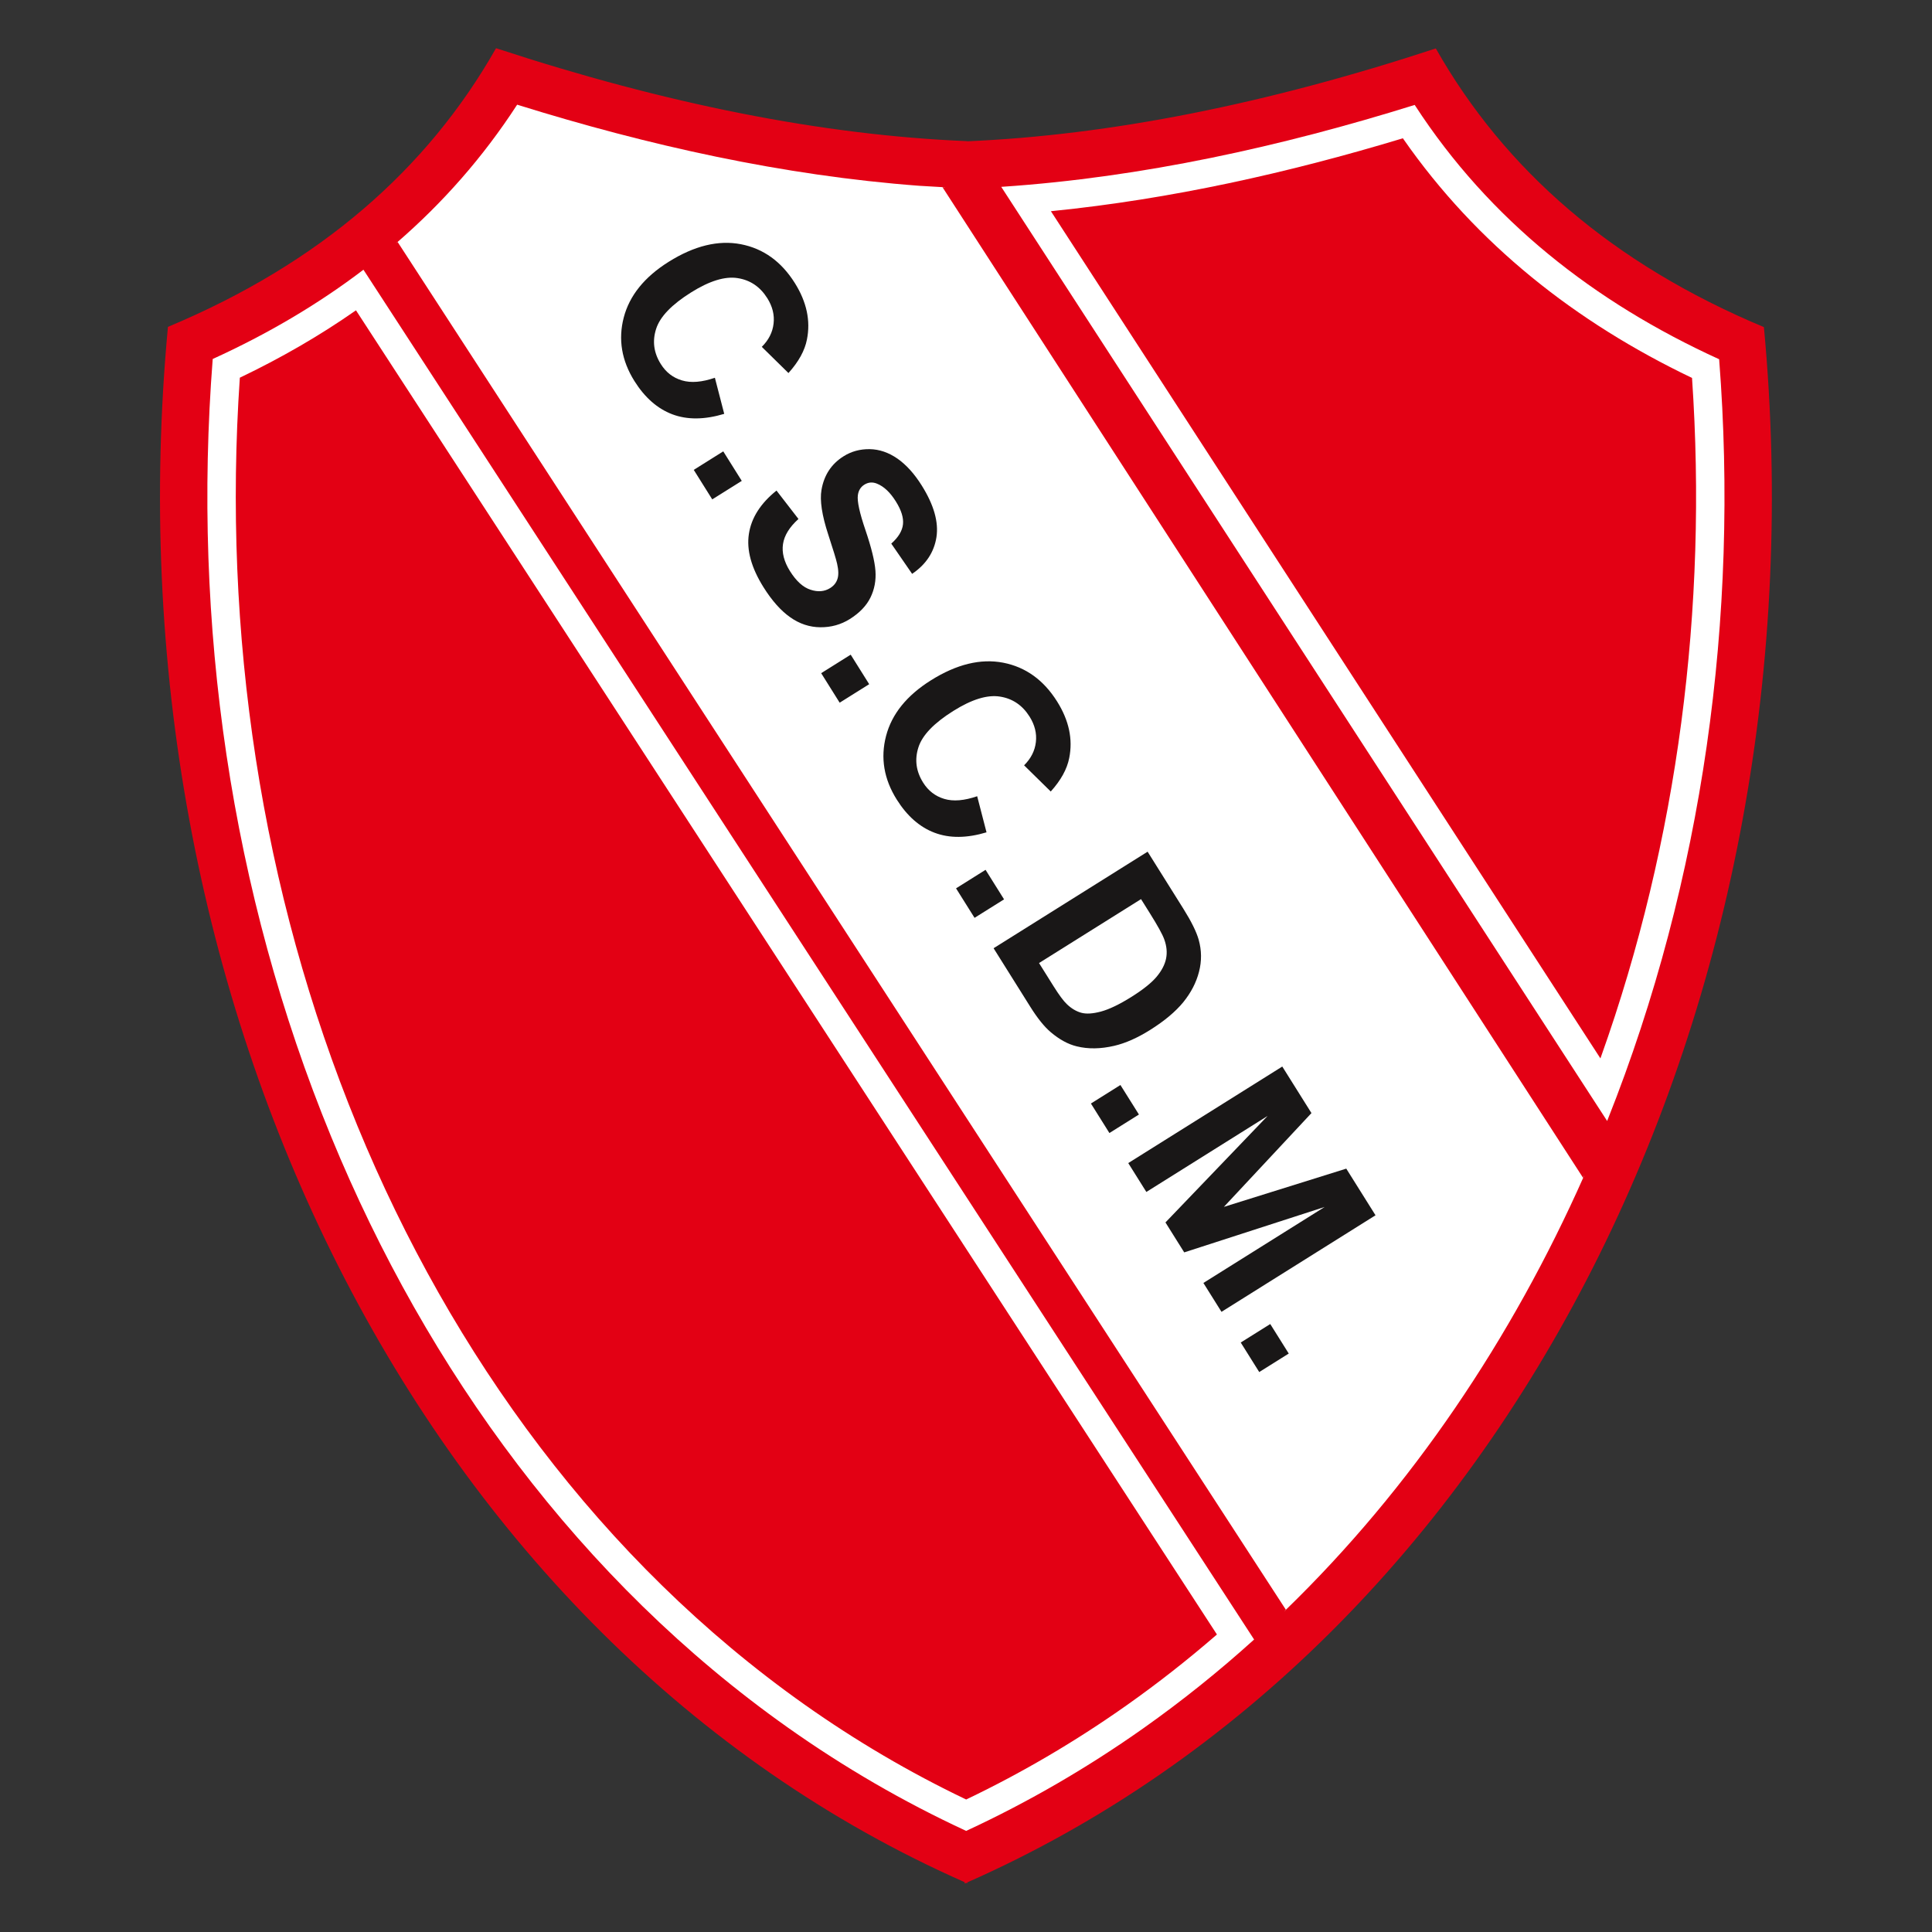 <?xml version="1.0" encoding="UTF-8" standalone="no"?>
<svg
   xmlns:dc="http://purl.org/dc/elements/1.1/"
   xmlns:cc="http://creativecommons.org/ns#"
   xmlns:rdf="http://www.w3.org/1999/02/22-rdf-syntax-ns#"
   xmlns:svg="http://www.w3.org/2000/svg"
   xmlns="http://www.w3.org/2000/svg"
   xmlns:sodipodi="http://sodipodi.sourceforge.net/DTD/sodipodi-0.dtd"
   xmlns:inkscape="http://www.inkscape.org/namespaces/inkscape"
   width="1000"
   height="1000"
   viewBox="0 0 750 750"
   version="1.1"
   id="svg35"
   sodipodi:docname="Club Social y Deportivo Muñiz.svg"
   inkscape:version="1.0.1 (3bc2e813f5, 2020-09-07)">
  <rect x="0" y="0" width="750" height="750" fill="#333333" stroke="none"/>
  <sodipodi:namedview
     pagecolor="#ffffff"
     bordercolor="#666666"
     borderopacity="1"
     objecttolerance="10"
     gridtolerance="10"
     guidetolerance="10"
     inkscape:pageopacity="0"
     inkscape:pageshadow="2"
     inkscape:window-width="1920"
     inkscape:window-height="1017"
     id="namedview37"
     showgrid="false"
     units="px"
     inkscape:zoom="0.827"
     inkscape:cx="500"
     inkscape:cy="500"
     inkscape:window-x="-8"
     inkscape:window-y="-8"
     inkscape:window-maximized="1"
     inkscape:current-layer="svg35" />
  <defs
     id="defs8">
    <clipPath
       id="clip1">
      <path
         d="M 18,0 H 558 V 614.801 H 18 Z m 0,0"
         id="path2" />
    </clipPath>
    <clipPath
       id="clip2">
      <path
         d="M 15,0 H 561 V 614.801 H 15 Z m 0,0"
         id="path5" />
    </clipPath>
  </defs>
  <g
     id="surface1"
     transform="matrix(1.159,0,0,1.159,41.141,18.75)">
    <g
       clip-path="url(#clip1)"
       clip-rule="nonzero"
       id="g12">
      <path
         style="fill:#e30014;fill-opacity:1;fill-rule:evenodd;stroke:none"
         d="M 555.047,93.586 C 504.383,72.371 468.336,40.934 445.285,0.391 388.82,18.93 336.391,29.406 288.176,31.441 v -0.07 C 239.883,29.363 187.355,18.883 130.781,0.309 107.73,40.848 71.68,72.289 21.02,93.504 0.016,318.348 105.422,533.621 287.887,614.059 v 0.211 l 0.242,-0.105 0.047,0.023 v -0.047 C 470.648,533.707 576.051,318.434 555.047,93.586 Z m 0,0"
         id="path10" />
    </g>
    <g
       clip-path="url(#clip2)"
       clip-rule="nonzero"
       id="g16">
      <path
         style="fill:none;stroke:#e30014;stroke-width:5.672;stroke-linecap:butt;stroke-linejoin:miter;stroke-miterlimit:4;stroke-opacity:1"
         d="m 5550.469,5212.141 c -506.641,212.149 -867.109,526.524 -1097.617,931.953 -564.649,-185.391 -1088.945,-290.156 -1571.094,-310.508 v 0.703 c -482.93,20.078 -1008.203,124.883 -1573.945,310.625 C 1077.305,5739.523 716.797,5425.109 210.195,5212.961 0.156,2964.523 1054.219,811.789 2878.867,7.414 V 5.305 l 2.422,1.055 0.469,-0.234 v 0.469 c 1824.727,804.336 2878.75,2957.07 2668.711,5205.547 z m 0,0"
         transform="matrix(0.1,0,0,-0.1,0,614.8)"
         id="path14" />
    </g>
    <path
       style="fill:#ffffff;fill-opacity:1;fill-rule:evenodd;stroke:#ffffff;stroke-width:5.672;stroke-linecap:butt;stroke-linejoin:miter;stroke-miterlimit:4;stroke-opacity:1"
       d="m 2807.148,5679.797 -84.023,4.922 c -455.469,34.18 -909.102,135.274 -1344.727,271.094 -113.945,-175.43 -249.141,-328.281 -402.187,-460.703 L 3948.398,918.391 c 424.141,411.055 758.242,910.664 998.789,1451.953 z m 0,0"
       transform="matrix(0.1,0,0,-0.1,0,614.8)"
       id="path18" />
    <path
       style="fill:#e30014;fill-opacity:1;fill-rule:evenodd;stroke:#e30014;stroke-width:5.672;stroke-linecap:butt;stroke-linejoin:miter;stroke-miterlimit:4;stroke-opacity:1"
       d="m 4947.188,2370.344 c 19.531,43.945 38.398,88.125 56.68,132.539 7.969,19.414 15.859,38.906 23.594,58.398 L 3003.633,5681.438 c -38.398,-2.578 -76.797,-4.727 -115.156,-6.328 l -81.328,4.688 z m 0,0"
       transform="matrix(0.1,0,0,-0.1,0,614.8)"
       id="path20" />
    <path
       style="fill:#e30014;fill-opacity:1;fill-rule:evenodd;stroke:#e30014;stroke-width:5.672;stroke-linecap:butt;stroke-linejoin:miter;stroke-miterlimit:4;stroke-opacity:1"
       d="m 976.211,5495.109 c -37.148,-32.148 -75.312,-63.086 -114.531,-92.852 L 3841.875,818.82 c 36.133,32.539 71.641,65.781 106.523,99.57 z m 0,0"
       transform="matrix(0.1,0,0,-0.1,0,614.8)"
       id="path22" />
    <path
       style="fill:#ffffff;fill-opacity:1;fill-rule:evenodd;stroke:#ffffff;stroke-width:5.672;stroke-linecap:butt;stroke-linejoin:miter;stroke-miterlimit:4;stroke-opacity:1"
       d="m 5027.461,2561.281 c 319.18,803.242 439.805,1682.578 373.008,2543.359 -417.226,190.352 -768.75,466.328 -1018.203,850.312 -446.484,-139.141 -911.758,-241.875 -1378.633,-273.516 z m 0,0"
       transform="matrix(0.1,0,0,-0.1,0,614.8)"
       id="path24" />
    <path
       style="fill:#e30014;fill-opacity:1;fill-rule:evenodd;stroke:#e30014;stroke-width:5.672;stroke-linecap:butt;stroke-linejoin:miter;stroke-miterlimit:4;stroke-opacity:1"
       d="m 5004.805,2771.086 c 258.242,724.336 356.992,1504.375 304.844,2270.977 -388.164,185.859 -720.703,447.305 -966.953,801.211 -381.992,-115.43 -775.391,-203.164 -1172.812,-243.281 z m 0,0"
       transform="matrix(0.1,0,0,-0.1,0,614.8)"
       id="path26" />
    <path
       style="fill:#ffffff;fill-opacity:1;fill-rule:evenodd;stroke:#ffffff;stroke-width:5.672;stroke-linecap:butt;stroke-linejoin:miter;stroke-miterlimit:4;stroke-opacity:1"
       d="M 861.68,5402.258 C 708.789,5286.125 540.625,5187.766 360.195,5105.461 291.758,4223.781 419.961,3322.648 756.758,2503.742 1078.672,1721.164 1592.188,1015.969 2286.914,524.758 2474.219,392.336 2672.891,276.867 2880.977,180.539 l 0.43,0.195 0.234,-0.117 c 207.344,96.172 405.469,211.328 592.07,343.281 128.984,91.211 251.758,189.805 368.164,294.922 z m 0,0"
       transform="matrix(0.1,0,0,-0.1,0,614.8)"
       id="path28" />
    <path
       style="fill:#e30014;fill-opacity:1;fill-rule:evenodd;stroke:#e30014;stroke-width:5.672;stroke-linecap:butt;stroke-linejoin:miter;stroke-miterlimit:4;stroke-opacity:1"
       d="M 836.562,5266.359 C 714.57,5181.281 585.234,5107.141 451.055,5042.883 393.281,4193.781 520.625,3328.117 844.805,2539.914 1159.766,1774.172 1662.109,1083.117 2341.875,602.453 c 170.469,-120.547 350.938,-226.836 539.297,-316.836 187.773,89.844 367.656,195.82 537.617,316.016 103.359,73.047 202.93,151.25 298.555,234.062 z m 0,0"
       transform="matrix(0.1,0,0,-0.1,0,614.8)"
       id="path30" />
    <path
       style="fill:#191717;fill-opacity:1;fill-rule:evenodd;stroke:none"
       d="m 203.949,110.348 3.129,12.094 c -6.605,1.98 -12.398,2.031 -17.395,0.145 -4.973,-1.883 -9.215,-5.602 -12.688,-11.141 -4.285,-6.848 -5.48,-13.949 -3.57,-21.285 1.922,-7.344 6.941,-13.566 15.047,-18.648 8.59,-5.383 16.648,-7.34 24.184,-5.891 7.523,1.457 13.555,5.793 18.086,13.027 3.949,6.305 5.305,12.598 4.039,18.883 -0.723,3.73 -2.797,7.473 -6.191,11.238 l -8.93,-8.773 c 2.305,-2.281 3.621,-4.879 3.949,-7.793 0.34,-2.906 -0.367,-5.742 -2.102,-8.504 -2.395,-3.82 -5.711,-6.078 -9.953,-6.727 -4.23,-0.664 -9.418,0.934 -15.57,4.789 -6.52,4.086 -10.438,8.164 -11.727,12.25 -1.309,4.082 -0.777,8 1.578,11.746 1.734,2.777 4.102,4.605 7.117,5.488 3.008,0.898 6.676,0.59 10.996,-0.898 z m -7.078,30.855 9.883,-6.199 6.199,9.887 -9.887,6.195 z m 27.719,6.934 7.352,9.512 c -3.035,2.742 -4.758,5.543 -5.18,8.418 -0.422,2.855 0.348,5.871 2.336,9.043 2.102,3.352 4.398,5.441 6.891,6.238 2.484,0.816 4.676,0.633 6.574,-0.559 1.227,-0.766 2.031,-1.773 2.434,-3.031 0.426,-1.25 0.383,-2.969 -0.113,-5.148 -0.328,-1.488 -1.332,-4.738 -2.969,-9.75 -2.117,-6.453 -2.867,-11.438 -2.258,-14.949 0.848,-4.945 3.312,-8.699 7.398,-11.262 2.629,-1.652 5.547,-2.438 8.773,-2.387 3.219,0.059 6.305,1.117 9.262,3.164 2.949,2.066 5.668,5.062 8.152,9.027 4.062,6.484 5.695,12.238 4.918,17.293 -0.801,5.055 -3.508,9.145 -8.145,12.285 l -6.984,-10.129 c 2.375,-2.105 3.684,-4.266 3.918,-6.453 0.246,-2.195 -0.555,-4.754 -2.395,-7.688 -1.895,-3.027 -4,-5.02 -6.316,-5.941 -1.484,-0.609 -2.898,-0.492 -4.234,0.344 -1.227,0.77 -1.949,1.938 -2.164,3.516 -0.285,2 0.566,5.918 2.555,11.734 1.973,5.82 3.086,10.344 3.332,13.566 0.238,3.234 -0.316,6.223 -1.672,8.996 -1.363,2.762 -3.672,5.164 -6.926,7.203 -2.957,1.852 -6.242,2.773 -9.848,2.742 -3.609,-0.027 -6.984,-1.141 -10.117,-3.359 -3.145,-2.215 -6.117,-5.57 -8.926,-10.051 -4.09,-6.523 -5.727,-12.473 -4.898,-17.855 0.82,-5.387 3.906,-10.234 9.25,-14.52 z m 14.961,61.16 9.887,-6.199 6.195,9.887 -9.887,6.199 z m 52.25,41.215 3.129,12.094 c -6.602,1.98 -12.395,2.031 -17.391,0.141 -4.98,-1.879 -9.215,-5.598 -12.688,-11.137 -4.293,-6.848 -5.48,-13.949 -3.57,-21.285 1.922,-7.344 6.938,-13.566 15.047,-18.648 8.586,-5.387 16.648,-7.34 24.18,-5.891 7.523,1.461 13.555,5.793 18.086,13.027 3.953,6.305 5.305,12.602 4.039,18.883 -0.723,3.73 -2.793,7.469 -6.188,11.238 l -8.93,-8.773 c 2.301,-2.277 3.617,-4.879 3.949,-7.793 0.336,-2.906 -0.371,-5.746 -2.102,-8.504 -2.395,-3.824 -5.715,-6.074 -9.957,-6.73 -4.227,-0.66 -9.418,0.938 -15.566,4.793 -6.523,4.086 -10.441,8.164 -11.73,12.25 -1.305,4.082 -0.77,8 1.574,11.746 1.738,2.777 4.113,4.605 7.125,5.492 3,0.895 6.672,0.582 10.992,-0.902 z m -7.078,30.855 9.887,-6.203 6.195,9.891 -9.883,6.191 z m 64.164,-12.277 11.934,19.039 c 2.688,4.285 4.41,7.758 5.168,10.43 1.008,3.586 1.047,7.172 0.113,10.754 -0.914,3.586 -2.672,6.977 -5.254,10.168 -2.605,3.184 -6.309,6.297 -11.148,9.332 -4.238,2.656 -8.234,4.426 -11.977,5.297 -4.551,1.062 -8.742,1.129 -12.566,0.18 -2.895,-0.695 -5.793,-2.273 -8.703,-4.734 -2.172,-1.832 -4.461,-4.684 -6.875,-8.539 l -12.281,-19.59 z m -2.203,15.887 -34.164,21.41 4.871,7.773 c 1.824,2.906 3.297,4.91 4.449,5.996 1.473,1.418 3.062,2.379 4.77,2.867 1.711,0.484 3.945,0.336 6.695,-0.402 2.742,-0.75 6.129,-2.367 10.117,-4.867 3.984,-2.496 6.812,-4.77 8.512,-6.809 1.695,-2.047 2.746,-4.078 3.145,-6.086 0.402,-2.031 0.199,-4.141 -0.598,-6.348 -0.578,-1.664 -2.203,-4.609 -4.871,-8.863 z m -16.785,68.461 9.883,-6.199 6.199,9.883 -9.887,6.199 z m 12.504,19.949 51.59,-32.336 9.773,15.59 -29.332,31.418 40.992,-12.812 9.797,15.625 -51.59,32.34 -6.062,-9.672 40.613,-25.453 -47.035,15.211 -6.285,-10.031 34.211,-35.664 -40.609,25.457 z m 37.676,60.105 9.887,-6.195 6.195,9.887 -9.887,6.195 z m 0,0"
       id="path32" />
  </g>
</svg>

